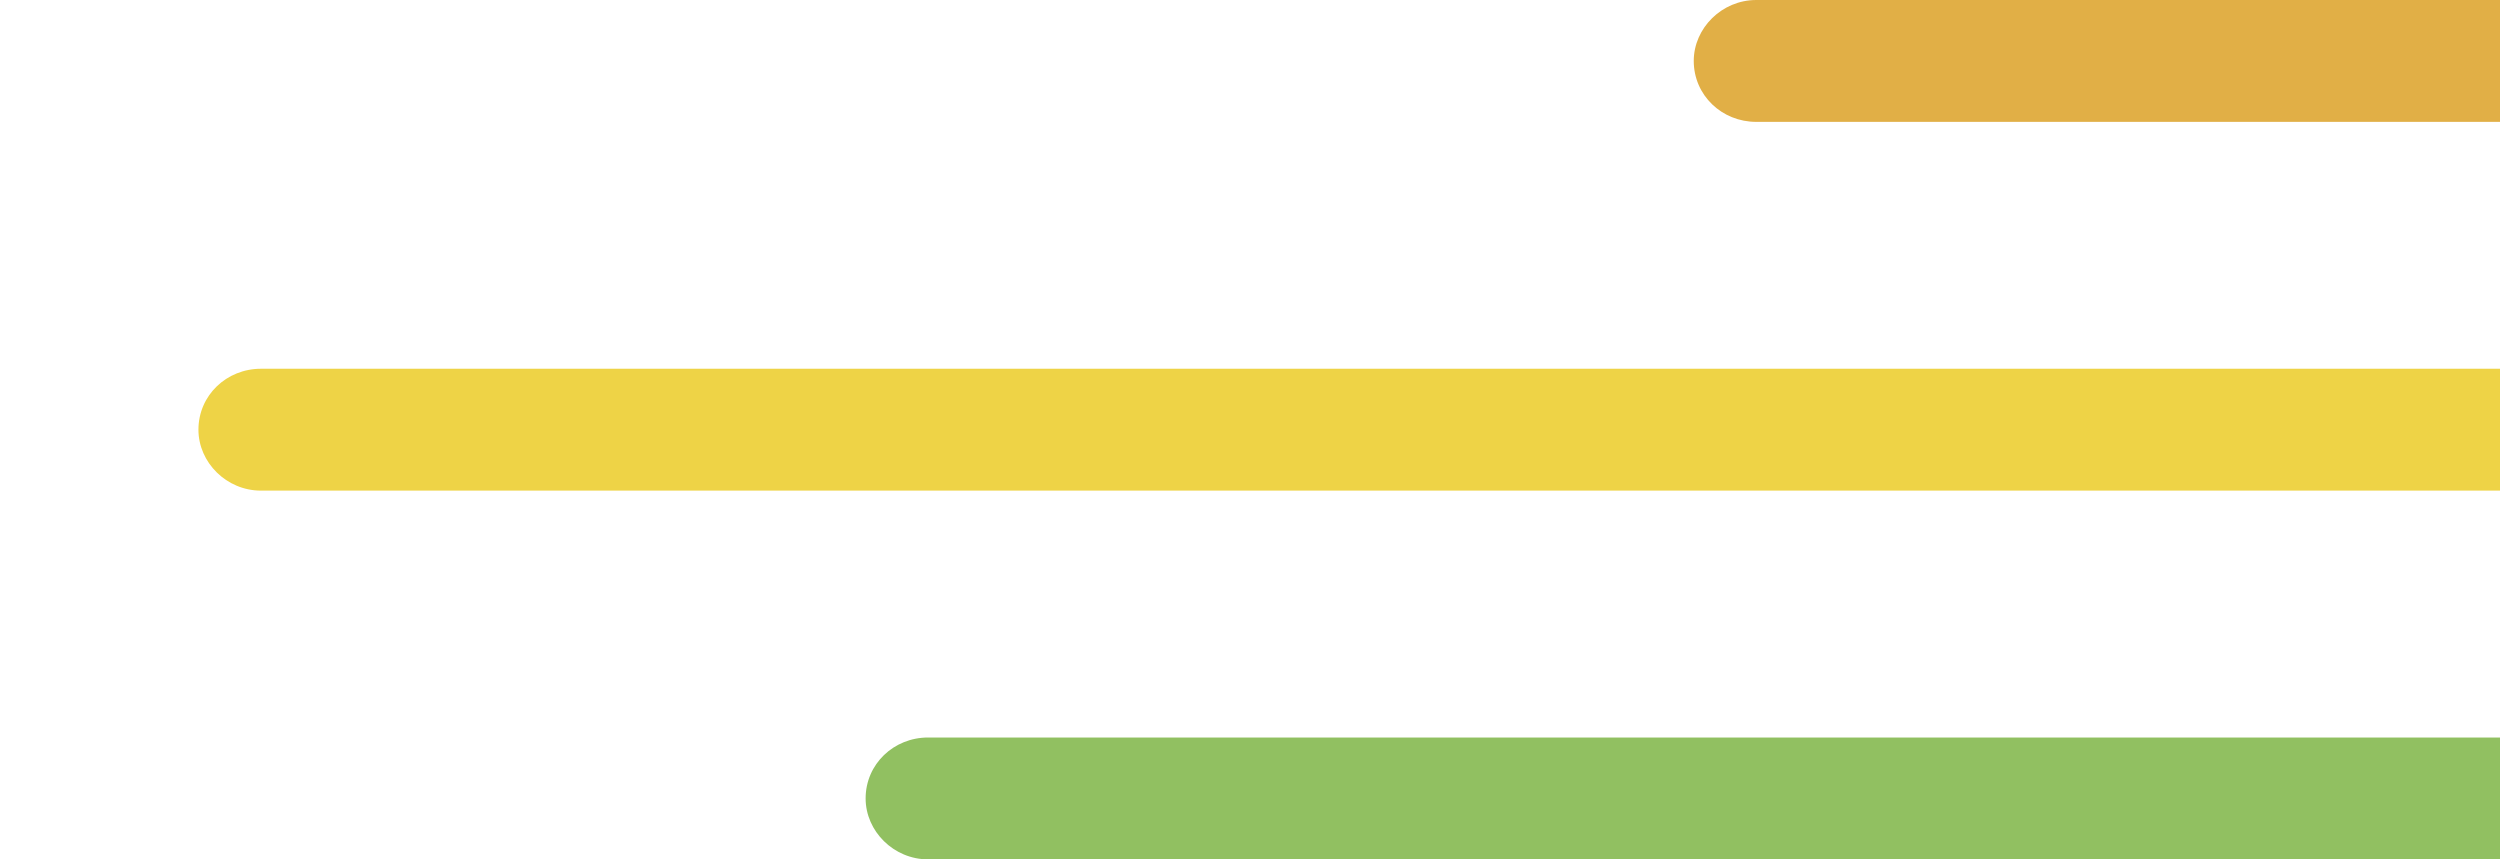 <?xml version="1.0" encoding="utf-8"?>
<!-- Generator: Adobe Illustrator 19.0.0, SVG Export Plug-In . SVG Version: 6.00 Build 0)  -->
<svg version="1.1" id="Capa_1" xmlns="http://www.w3.org/2000/svg" xmlns:xlink="http://www.w3.org/1999/xlink" x="0px" y="0px"
	 viewBox="0 0 160 55" style="enable-background:new 0 0 160 55;" xml:space="preserve">
<style type="text/css">
	.st0{clip-path:url(#XMLID_2_);fill:#E1AF46;}
	.st1{clip-path:url(#XMLID_2_);fill:#91C061;}
	.st2{clip-path:url(#XMLID_2_);fill:#EED346;}
</style>
<g id="XMLID_7_">
	<defs>
		<rect id="XMLID_8_" x="-7" y="-0.6" width="167" height="55.6"/>
	</defs>
	<clipPath id="XMLID_2_">
		<use xlink:href="#XMLID_8_"  style="overflow:visible;"/>
	</clipPath>
	<path id="XMLID_11_" class="st0" d="M883.2,3.9c0-2.2-1.8-3.9-4-3.9H692.3h-393H112.4c-2.2,0-4,1.8-4,3.9c0,2.2,1.8,3.9,4,3.9
		h186.9h393h186.9C881.4,7.8,883.2,6.1,883.2,3.9"/>
	<path id="XMLID_10_" class="st1" d="M639.3,55H59.4c-2.2,0-4-1.8-4-3.9c0-2.2,1.8-3.9,4-3.9h579.9c2.2,0,4,1.8,4,3.9
		C643.3,53.3,641.5,55,639.3,55"/>
	<path id="XMLID_9_" class="st2" d="M606.9,31.4H16.7c-2.2,0-4-1.8-4-3.9c0-2.2,1.8-3.9,4-3.9h590.2c2.2,0,4,1.8,4,3.9
		C610.8,29.7,609.1,31.4,606.9,31.4"/>
</g>
</svg>
